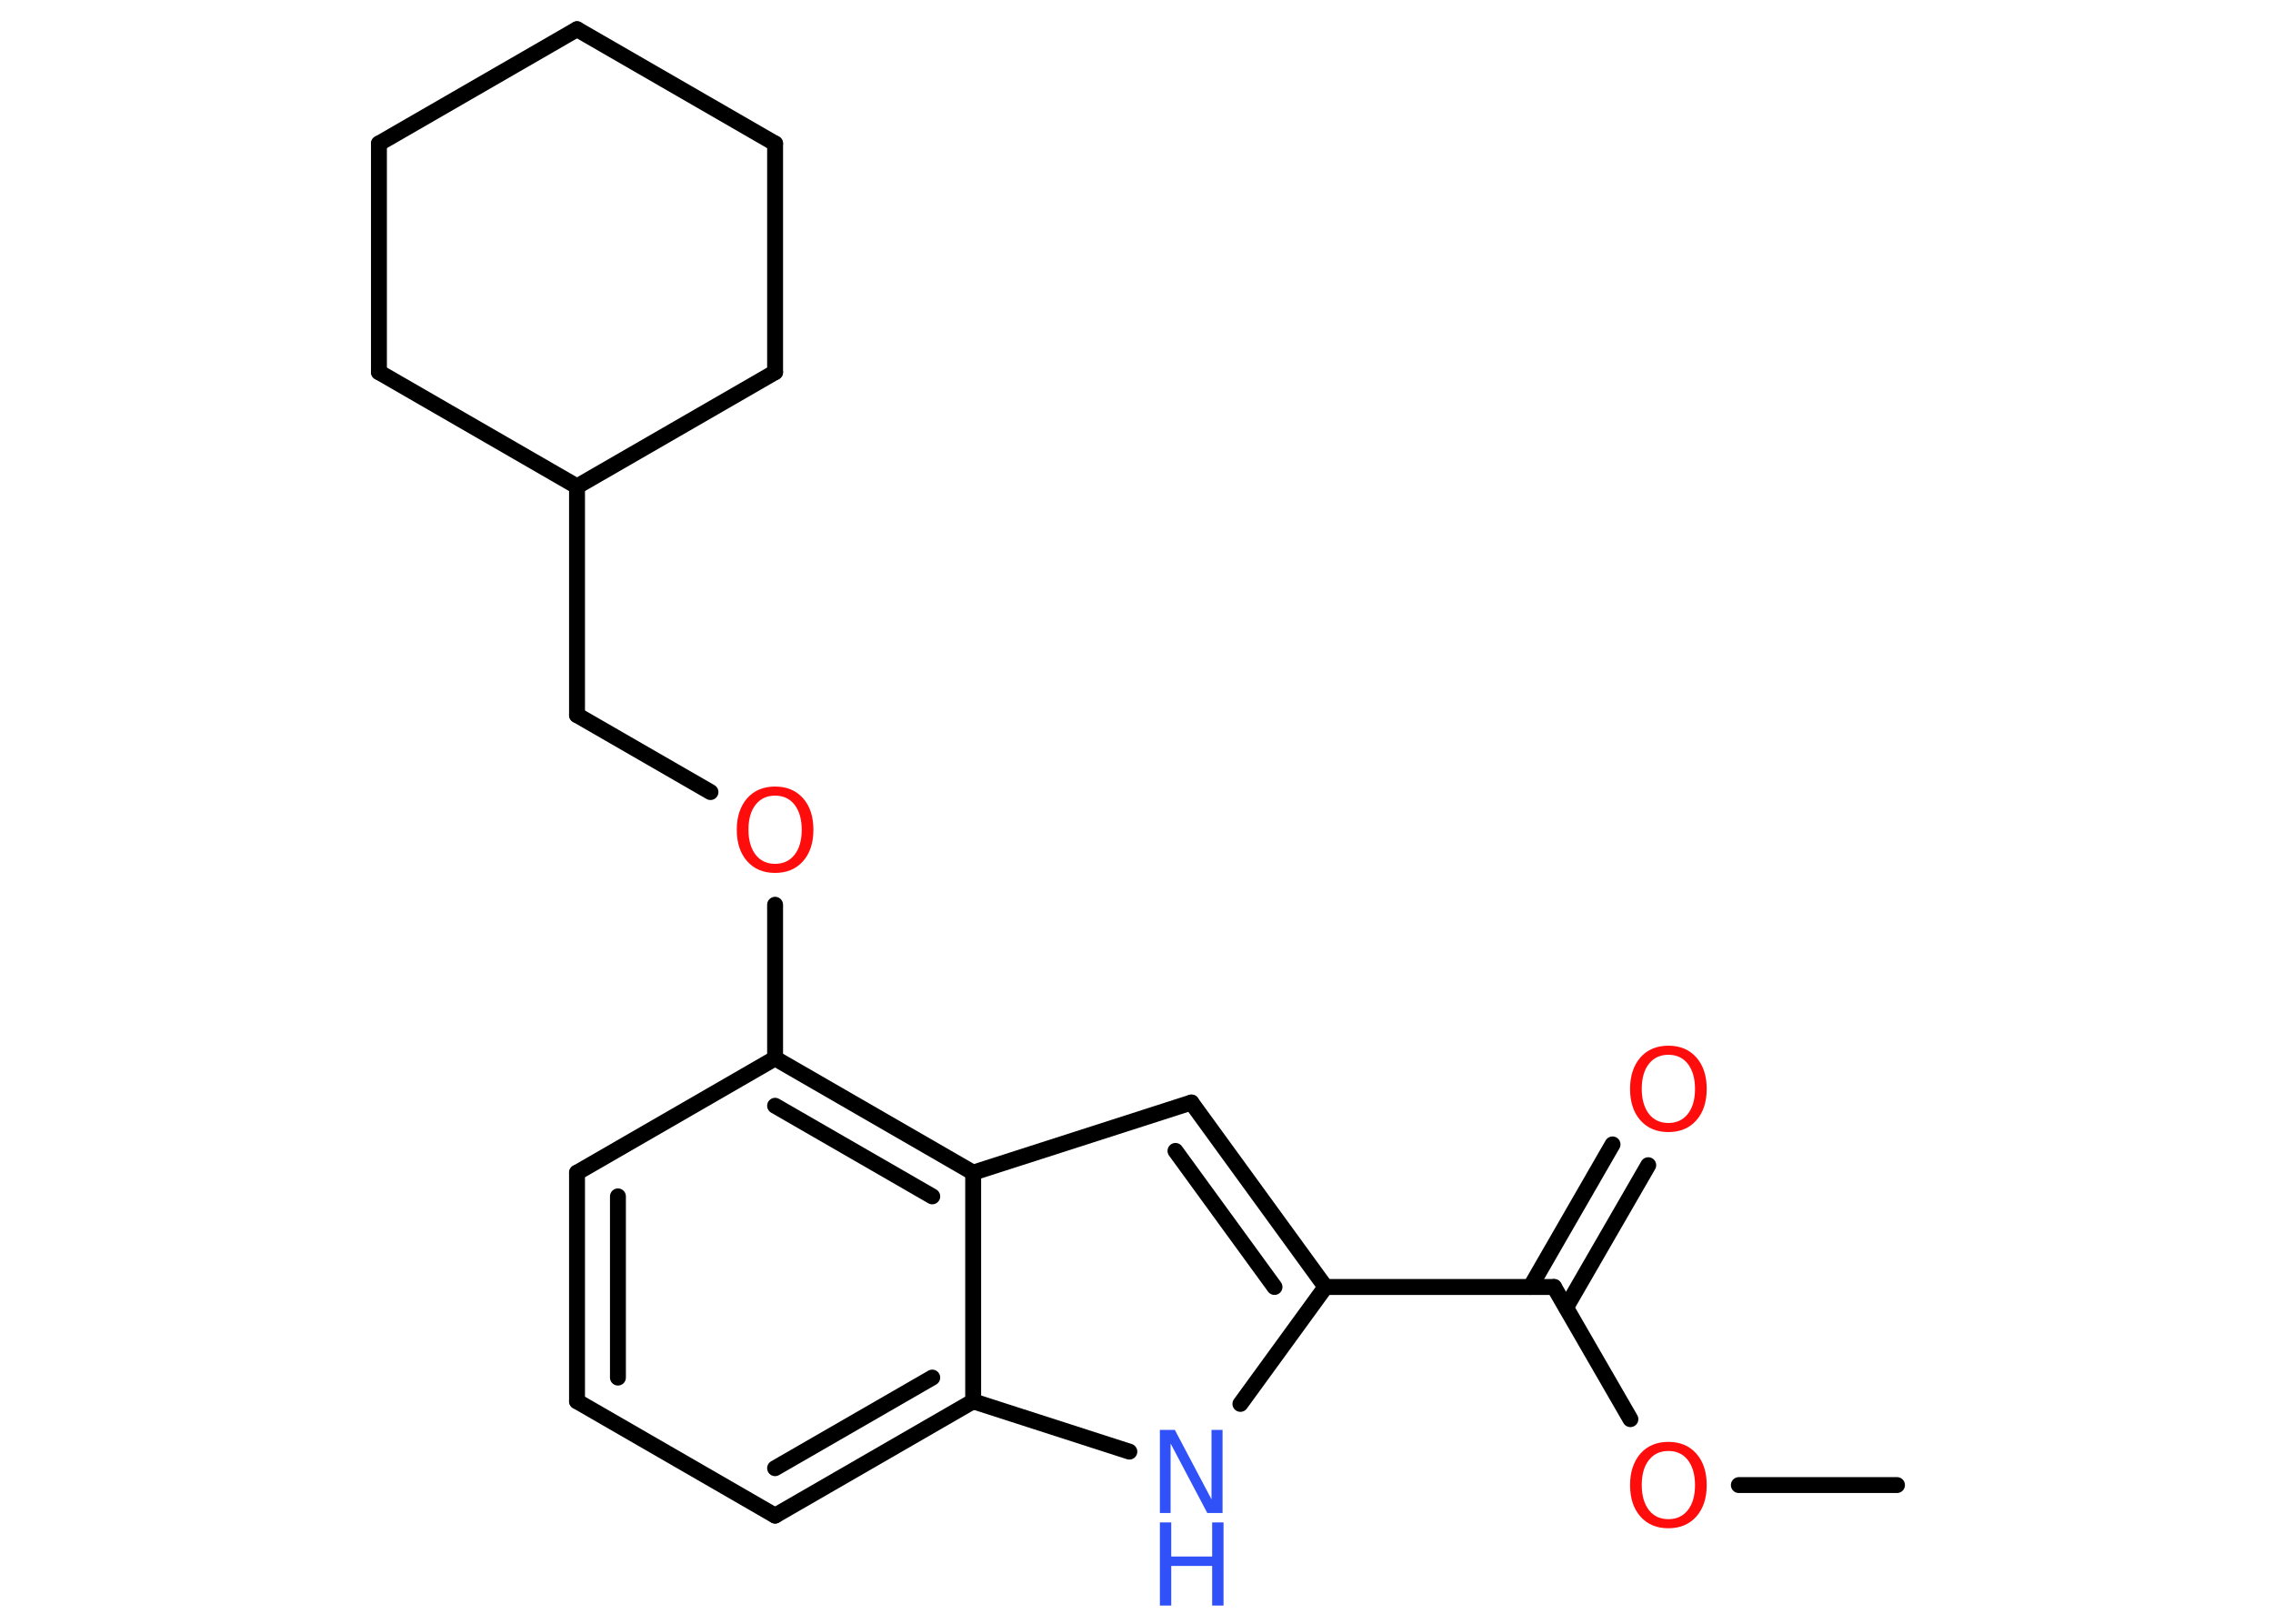 <?xml version='1.0' encoding='UTF-8'?>
<!DOCTYPE svg PUBLIC "-//W3C//DTD SVG 1.1//EN" "http://www.w3.org/Graphics/SVG/1.1/DTD/svg11.dtd">
<svg version='1.2' xmlns='http://www.w3.org/2000/svg' xmlns:xlink='http://www.w3.org/1999/xlink' width='70.0mm' height='50.0mm' viewBox='0 0 70.0 50.0'>
  <desc>Generated by the Chemistry Development Kit (http://github.com/cdk)</desc>
  <g stroke-linecap='round' stroke-linejoin='round' stroke='#000000' stroke-width='.49' fill='#FF0D0D'>
    <rect x='.0' y='.0' width='70.0' height='50.0' fill='#FFFFFF' stroke='none'/>
    <g id='mol1' class='mol'>
      <line id='mol1bnd1' class='bond' x1='58.42' y1='45.73' x2='53.55' y2='45.73'/>
      <line id='mol1bnd2' class='bond' x1='50.21' y1='43.7' x2='47.86' y2='39.63'/>
      <g id='mol1bnd3' class='bond'>
        <line x1='47.13' y1='39.63' x2='49.66' y2='35.24'/>
        <line x1='48.23' y1='40.26' x2='50.76' y2='35.88'/>
      </g>
      <line id='mol1bnd4' class='bond' x1='47.86' y1='39.63' x2='40.82' y2='39.63'/>
      <g id='mol1bnd5' class='bond'>
        <line x1='40.82' y1='39.63' x2='36.69' y2='33.95'/>
        <line x1='39.25' y1='39.63' x2='36.2' y2='35.44'/>
      </g>
      <line id='mol1bnd6' class='bond' x1='36.69' y1='33.95' x2='29.97' y2='36.11'/>
      <g id='mol1bnd7' class='bond'>
        <line x1='29.97' y1='36.11' x2='23.87' y2='32.59'/>
        <line x1='28.71' y1='36.84' x2='23.87' y2='34.05'/>
      </g>
      <line id='mol1bnd8' class='bond' x1='23.87' y1='32.59' x2='23.87' y2='27.86'/>
      <line id='mol1bnd9' class='bond' x1='21.88' y1='24.39' x2='17.77' y2='22.02'/>
      <line id='mol1bnd10' class='bond' x1='17.77' y1='22.02' x2='17.77' y2='14.98'/>
      <line id='mol1bnd11' class='bond' x1='17.77' y1='14.98' x2='11.67' y2='11.46'/>
      <line id='mol1bnd12' class='bond' x1='11.67' y1='11.46' x2='11.67' y2='4.42'/>
      <line id='mol1bnd13' class='bond' x1='11.67' y1='4.42' x2='17.77' y2='.9'/>
      <line id='mol1bnd14' class='bond' x1='17.77' y1='.9' x2='23.87' y2='4.42'/>
      <line id='mol1bnd15' class='bond' x1='23.87' y1='4.42' x2='23.87' y2='11.46'/>
      <line id='mol1bnd16' class='bond' x1='17.77' y1='14.98' x2='23.87' y2='11.46'/>
      <line id='mol1bnd17' class='bond' x1='23.87' y1='32.59' x2='17.77' y2='36.11'/>
      <g id='mol1bnd18' class='bond'>
        <line x1='17.77' y1='36.11' x2='17.77' y2='43.15'/>
        <line x1='19.03' y1='36.84' x2='19.03' y2='42.42'/>
      </g>
      <line id='mol1bnd19' class='bond' x1='17.77' y1='43.15' x2='23.87' y2='46.67'/>
      <g id='mol1bnd20' class='bond'>
        <line x1='23.87' y1='46.67' x2='29.97' y2='43.15'/>
        <line x1='23.87' y1='45.21' x2='28.71' y2='42.42'/>
      </g>
      <line id='mol1bnd21' class='bond' x1='29.97' y1='36.11' x2='29.97' y2='43.15'/>
      <line id='mol1bnd22' class='bond' x1='29.97' y1='43.15' x2='34.78' y2='44.7'/>
      <line id='mol1bnd23' class='bond' x1='40.82' y1='39.63' x2='38.2' y2='43.23'/>
      <path id='mol1atm2' class='atom' d='M51.38 44.68q-.38 .0 -.6 .28q-.22 .28 -.22 .77q.0 .48 .22 .77q.22 .28 .6 .28q.38 .0 .6 -.28q.22 -.28 .22 -.77q.0 -.48 -.22 -.77q-.22 -.28 -.6 -.28zM51.38 44.4q.54 .0 .86 .36q.32 .36 .32 .97q.0 .61 -.32 .97q-.32 .36 -.86 .36q-.54 .0 -.86 -.36q-.32 -.36 -.32 -.97q.0 -.6 .32 -.97q.32 -.36 .86 -.36z' stroke='none'/>
      <path id='mol1atm4' class='atom' d='M51.38 32.48q-.38 .0 -.6 .28q-.22 .28 -.22 .77q.0 .48 .22 .77q.22 .28 .6 .28q.38 .0 .6 -.28q.22 -.28 .22 -.77q.0 -.48 -.22 -.77q-.22 -.28 -.6 -.28zM51.38 32.2q.54 .0 .86 .36q.32 .36 .32 .97q.0 .61 -.32 .97q-.32 .36 -.86 .36q-.54 .0 -.86 -.36q-.32 -.36 -.32 -.97q.0 -.6 .32 -.97q.32 -.36 .86 -.36z' stroke='none'/>
      <path id='mol1atm9' class='atom' d='M23.87 24.5q-.38 .0 -.6 .28q-.22 .28 -.22 .77q.0 .48 .22 .77q.22 .28 .6 .28q.38 .0 .6 -.28q.22 -.28 .22 -.77q.0 -.48 -.22 -.77q-.22 -.28 -.6 -.28zM23.87 24.22q.54 .0 .86 .36q.32 .36 .32 .97q.0 .61 -.32 .97q-.32 .36 -.86 .36q-.54 .0 -.86 -.36q-.32 -.36 -.32 -.97q.0 -.6 .32 -.97q.32 -.36 .86 -.36z' stroke='none'/>
      <g id='mol1atm21' class='atom'>
        <path d='M35.72 44.03h.46l1.13 2.14v-2.14h.34v2.56h-.47l-1.13 -2.14v2.14h-.33v-2.56z' stroke='none' fill='#3050F8'/>
        <path d='M35.72 46.88h.35v1.05h1.26v-1.05h.35v2.56h-.35v-1.22h-1.26v1.22h-.35v-2.56z' stroke='none' fill='#3050F8'/>
      </g>
    </g>
  </g>
</svg>

